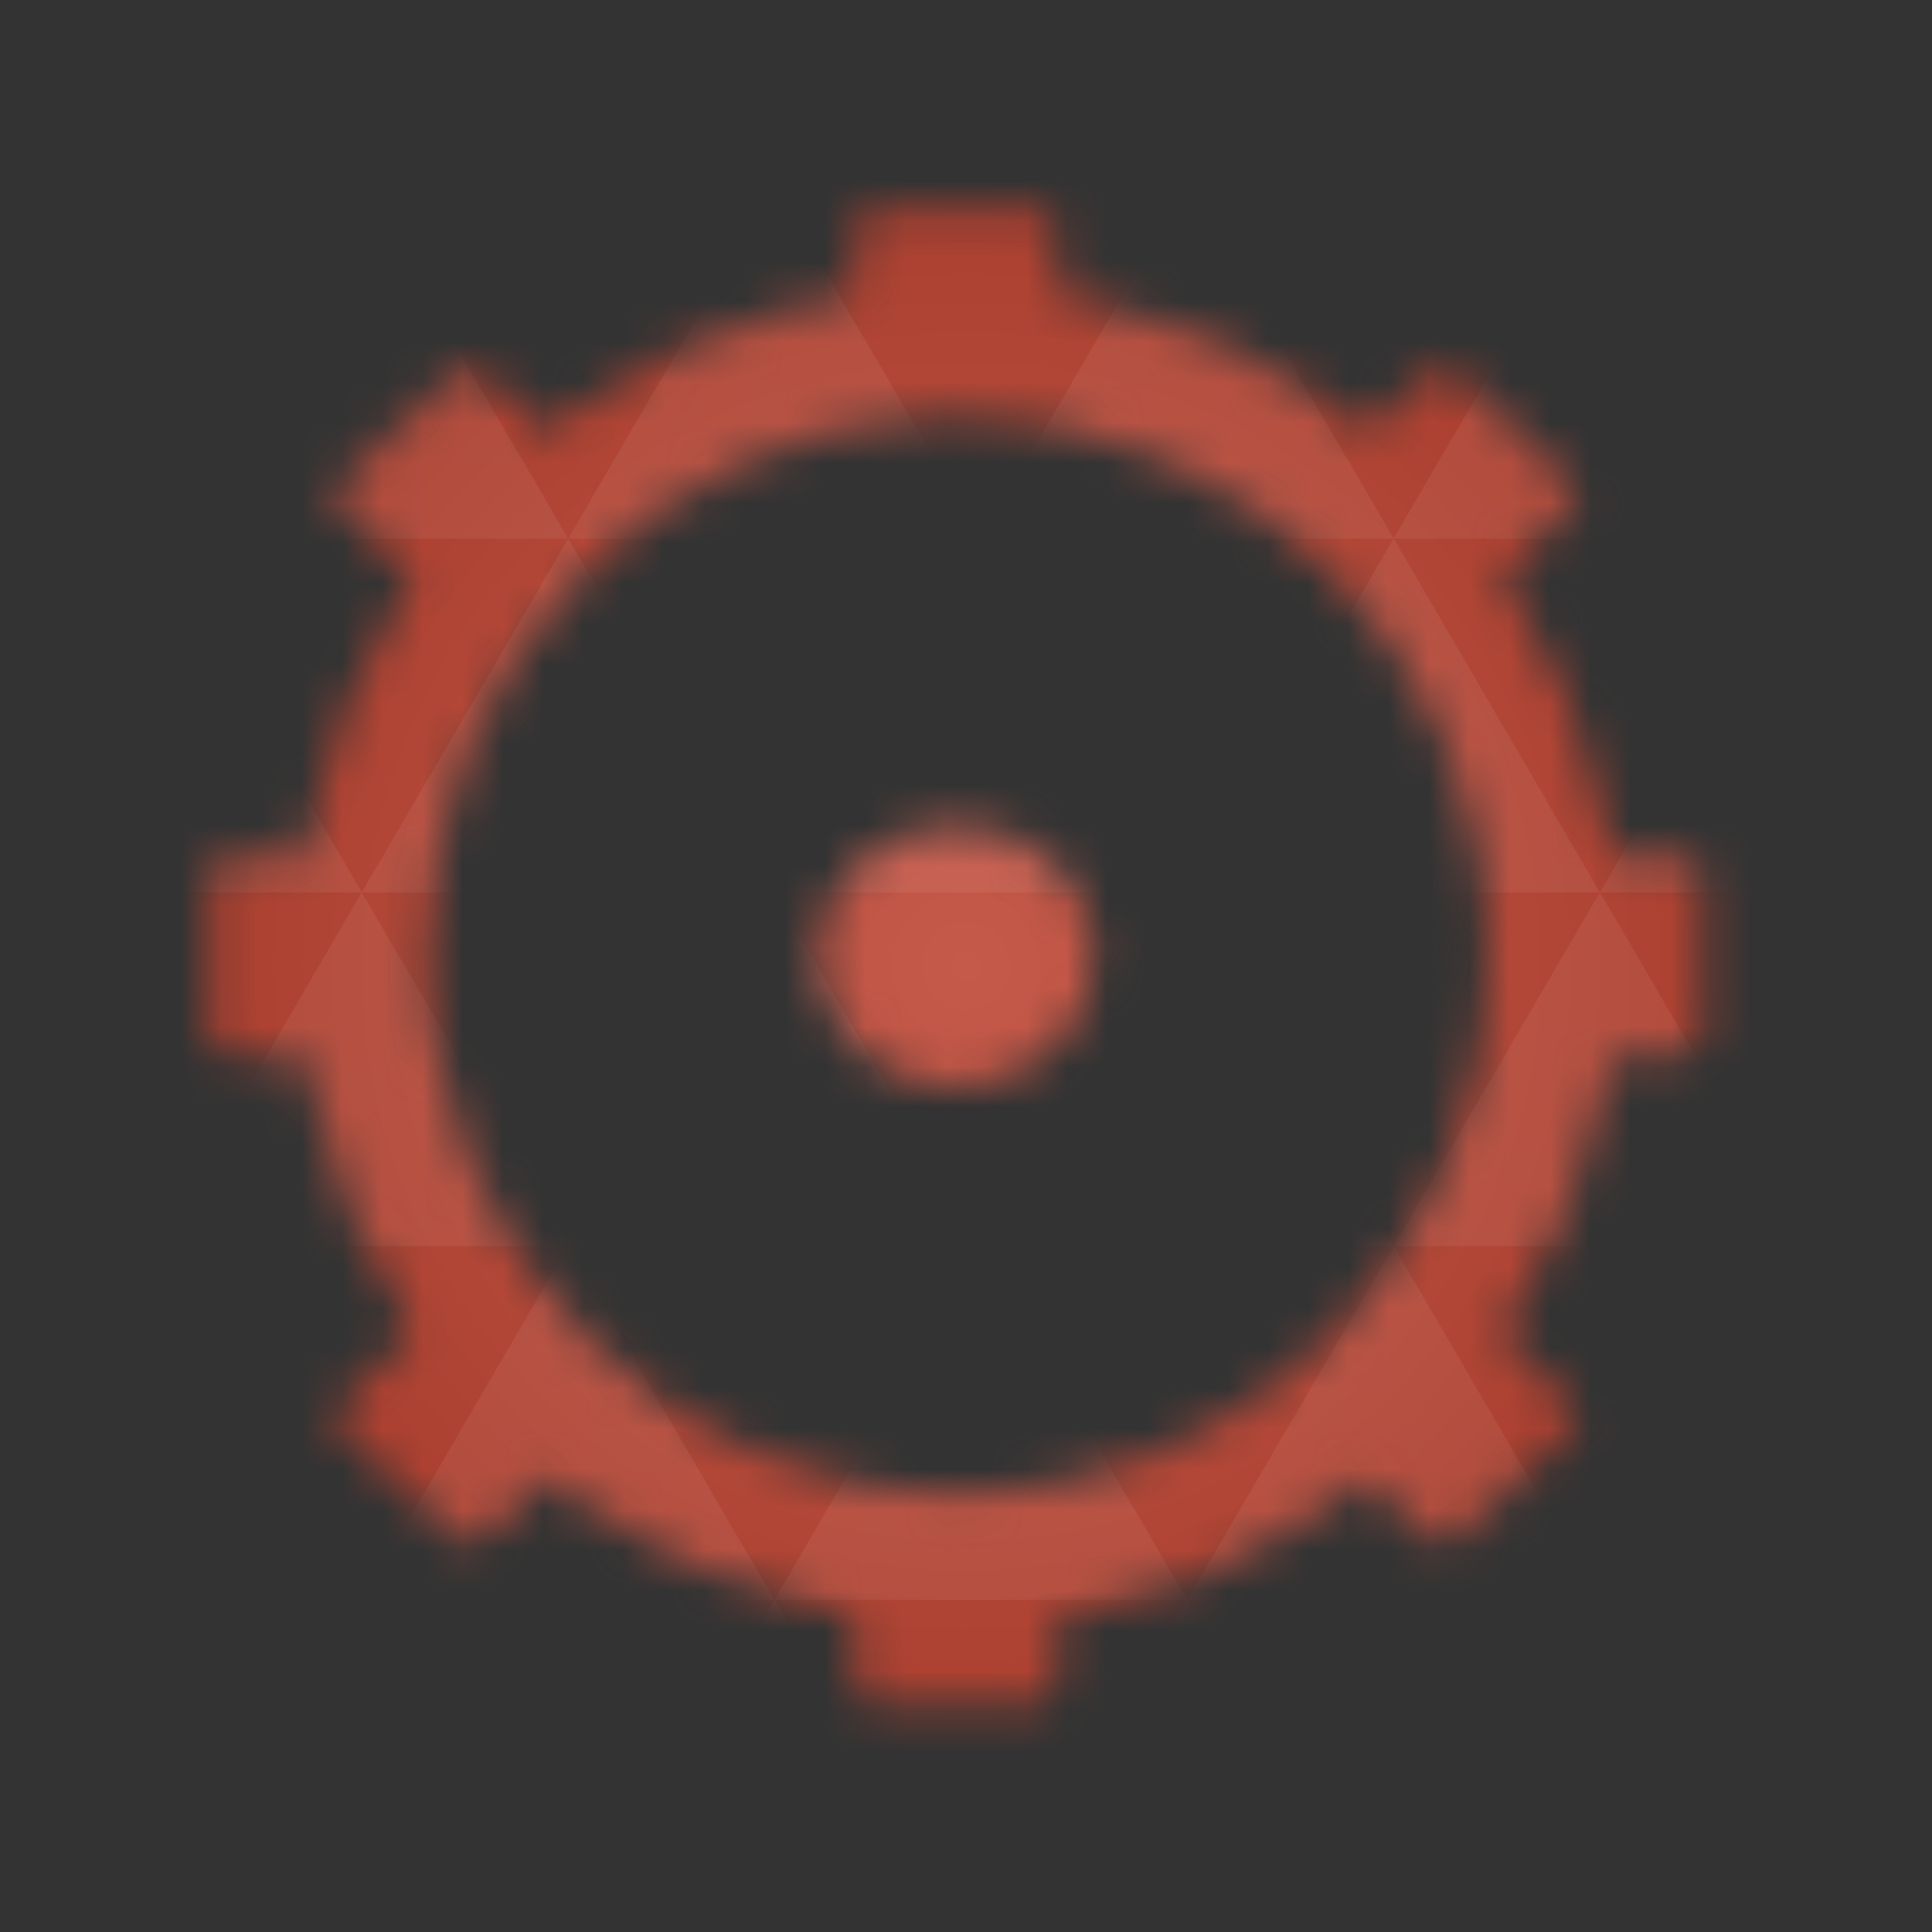<svg xmlns="http://www.w3.org/2000/svg" viewBox="0 0 48 48"><rect x="0" y="0" width="48" height="48" fill="#333333" stroke="none"/><defs><radialGradient id="thisWeirdIdNameFixesABug0" cx="24" cy="24" r="23.437" gradientUnits="userSpaceOnUse"><stop stop-color="#c65a4a"/><stop offset="1" stop-color="#a63a2a"/></radialGradient><mask id="thisWeirdIdNameFixesABug1"><path d="m 123.91 -160.46 c -41.936 2.147 -75.3 37.41 -75.3 80.48 c 0 44.48 35.536 80.55 79.39 80.55 c 43.831 0 79.39 -36.06 79.39 -80.55 c 0 -44.46 -35.557 -80.48 -79.39 -80.48 c -1.368 0 -2.737 -0.084 -4.084 0 m 0 0" transform="matrix(0.186,0,0,0.186,0,38.594)" fill="none" stroke="#fff" stroke-width="17.397"/><path d="m 21.66 5.195 l 4.18 0 c 0.238 0 0.43 0.352 0.43 0.785 l 0 2.395 c 0 0.434 -0.191 0.785 -0.43 0.785 l -4.18 0 c -0.238 0 -0.43 -0.352 -0.43 -0.785 l 0 -2.395 c 0 -0.434 0.191 -0.785 0.43 -0.785 m 0 0" fill="#fff"/><path d="m 21.66 38.34 l 4.18 0 c 0.238 0 0.43 0.352 0.43 0.785 l 0 2.395 c 0 0.434 -0.191 0.785 -0.43 0.785 l -4.18 0 c -0.238 0 -0.43 -0.352 -0.43 -0.785 l 0 -2.395 c 0 -0.434 0.191 -0.785 0.43 -0.785 m 0 0" fill="#fff"/><path d="m 27.19 23.75 c 0 1.797 -1.543 3.258 -3.441 3.258 c -1.898 0 -3.441 -1.461 -3.441 -3.258 c 0 -1.801 1.543 -3.262 3.441 -3.262 c 1.898 0 3.441 1.461 3.441 3.262 m 0 0" fill="#fff"/><path d="m 42.3 21.695 l 0 4.121 c 0 0.234 -0.371 0.422 -0.828 0.422 l -2.531 0 c -0.457 0 -0.828 -0.188 -0.828 -0.422 l 0 -4.121 c 0 -0.242 0.371 -0.426 0.828 -0.426 l 2.531 0 c 0.457 0 0.828 0.184 0.828 0.426 m 0 0" fill="#fff"/><path d="m 9.387 21.695 l 0 4.121 c 0 0.234 -0.371 0.422 -0.832 0.422 l -2.527 0 c -0.461 0 -0.832 -0.188 -0.832 -0.422 l 0 -4.121 c 0 -0.242 0.371 -0.426 0.832 -0.426 l 2.527 0 c 0.461 0 0.832 0.184 0.832 0.426 m 0 0" fill="#fff"/><path d="m 36.13 9.23 l 2.957 2.801 c 0.172 0.156 0.043 0.531 -0.285 0.84 l -1.785 1.695 c -0.324 0.305 -0.723 0.422 -0.891 0.266 l -2.957 -2.801 c -0.168 -0.156 -0.043 -0.531 0.285 -0.84 l 1.785 -1.695 c 0.328 -0.305 0.723 -0.422 0.891 -0.266 m 0 0" fill="#fff"/><path d="m 11.375 32.664 l 2.957 2.801 c 0.168 0.156 0.047 0.531 -0.281 0.84 l -1.789 1.695 c -0.328 0.305 -0.723 0.422 -0.887 0.266 l -2.961 -2.801 c -0.172 -0.156 -0.043 -0.531 0.285 -0.84 l 1.785 -1.695 c 0.324 -0.305 0.723 -0.422 0.891 -0.266 m 0 0" fill="#fff"/><path d="m 39.09 35.469 l -2.957 2.801 c -0.168 0.156 -0.563 0.039 -0.891 -0.266 l -1.785 -1.695 c -0.328 -0.309 -0.449 -0.684 -0.285 -0.84 l 2.961 -2.801 c 0.164 -0.156 0.566 -0.039 0.887 0.266 l 1.789 1.695 c 0.328 0.309 0.453 0.684 0.281 0.84 m 0 0" fill="#fff"/><path d="m 14.332 12.03 l -2.961 2.801 c -0.164 0.156 -0.566 0.039 -0.887 -0.266 l -1.789 -1.695 c -0.328 -0.309 -0.453 -0.684 -0.281 -0.84 l 2.957 -2.801 c 0.168 -0.156 0.563 -0.039 0.891 0.266 l 1.785 1.695 c 0.328 0.309 0.449 0.684 0.285 0.84 m 0 0" fill="#fff"/></mask></defs><g mask="url(#thisWeirdIdNameFixesABug1)"><path d="m 47.44 11.547 l 0 24.906 c 0 10.25 0 10.984 -10.984 10.984 l -24.902 0 c -10.988 0 -10.988 -0.734 -10.988 -10.984 l 0 -24.906 c 0 -10.25 0 -10.984 10.988 -10.984 l 24.902 0 c 10.984 0 10.984 0.734 10.984 10.984" fill="url(#thisWeirdIdNameFixesABug0)"/><path d="m 38.27 47.44 c 2.543 -0.012 4.379 -0.082 5.711 -0.441 l -4.23 -7.25 -4.484 7.691 1.191 0 c 0.641 0 1.242 0 1.813 0 z m 1.48 -7.691 -5.125 -8.789 -5.129 8.789 z m 0 0 7.652 0 c 0.031 -0.973 0.039 -2.063 0.039 -3.297 l 0 -1.098 -2.563 -4.395 z m 5.129 -8.789 -5.129 -8.789 -5.125 8.789 z m 0 0 2.563 0 0 -4.395 z m -10.254 0 -5.129 -8.789 -5.125 8.789 z m -10.254 0 -5.129 8.789 10.254 0 z m 0 0 -5.129 -8.789 -5.125 8.789 z m -10.254 0 -5.129 8.789 10.254 0 z m 0 0 -5.129 -8.789 -5.125 8.789 z m -10.254 0 -3.297 5.648 c 0 1.168 0.012 2.211 0.039 3.141 l 8.383 0 z m 0 0 -3.297 -5.648 0 5.648 z m 5.125 8.789 -4.313 7.395 c 1.598 0.293 3.809 0.297 6.879 0.297 l 1.922 0 z m 0 -17.578 -5.125 -8.789 -3.297 5.648 0 3.141 z m 0 0 10.254 0 -5.125 -8.789 z m 5.129 -8.789 -5.129 -8.789 -5.125 8.789 z m 0 0 10.254 0 -5.129 -8.789 z m 5.125 -8.789 -2.352 -4.03 -5.336 0 c -0.078 0 -0.141 0 -0.215 0 l -2.352 4.03 z m 0 0 10.254 0 -2.352 -4.03 -5.551 0 z m 10.254 0 10.254 0 l -2.352 -4.03 c -0.313 0 -0.609 0 -0.941 0 l -4.609 0 z m 0 0 -5.125 8.789 10.254 0 z m 5.129 8.789 10.254 0 -5.129 -8.789 z m 0 0 -5.129 8.789 10.254 0 z m 5.125 8.789 7.691 0 0 -4.395 -2.563 -4.395 z m 5.129 -8.789 2.563 0 0 -1.832 c 0 -0.914 -0.008 -1.75 -0.023 -2.523 z m -15.383 8.789 -5.125 -8.789 -5.129 8.789 z m 10.254 -17.578 7.309 0 c -0.555 -2.758 -1.887 -3.629 -5.03 -3.902 z m -30.762 0 l -2.305 -3.953 c -3.66 0.207 -5.141 0.996 -5.734 3.953 z m -5.125 8.789 l -3.238 -5.555 c -0.043 1.074 -0.059 2.309 -0.059 3.723 l 0 1.832 z m 15.379 26.367 -4.484 7.691 8.973 0 z m 10.254 0 -4.484 7.691 8.973 0 z m -26.898 6.621 -1.602 -2.746 c 0.293 1.316 0.785 2.18 1.602 2.746 z" fill="#fff" fill-opacity="0.063"/></g></svg>